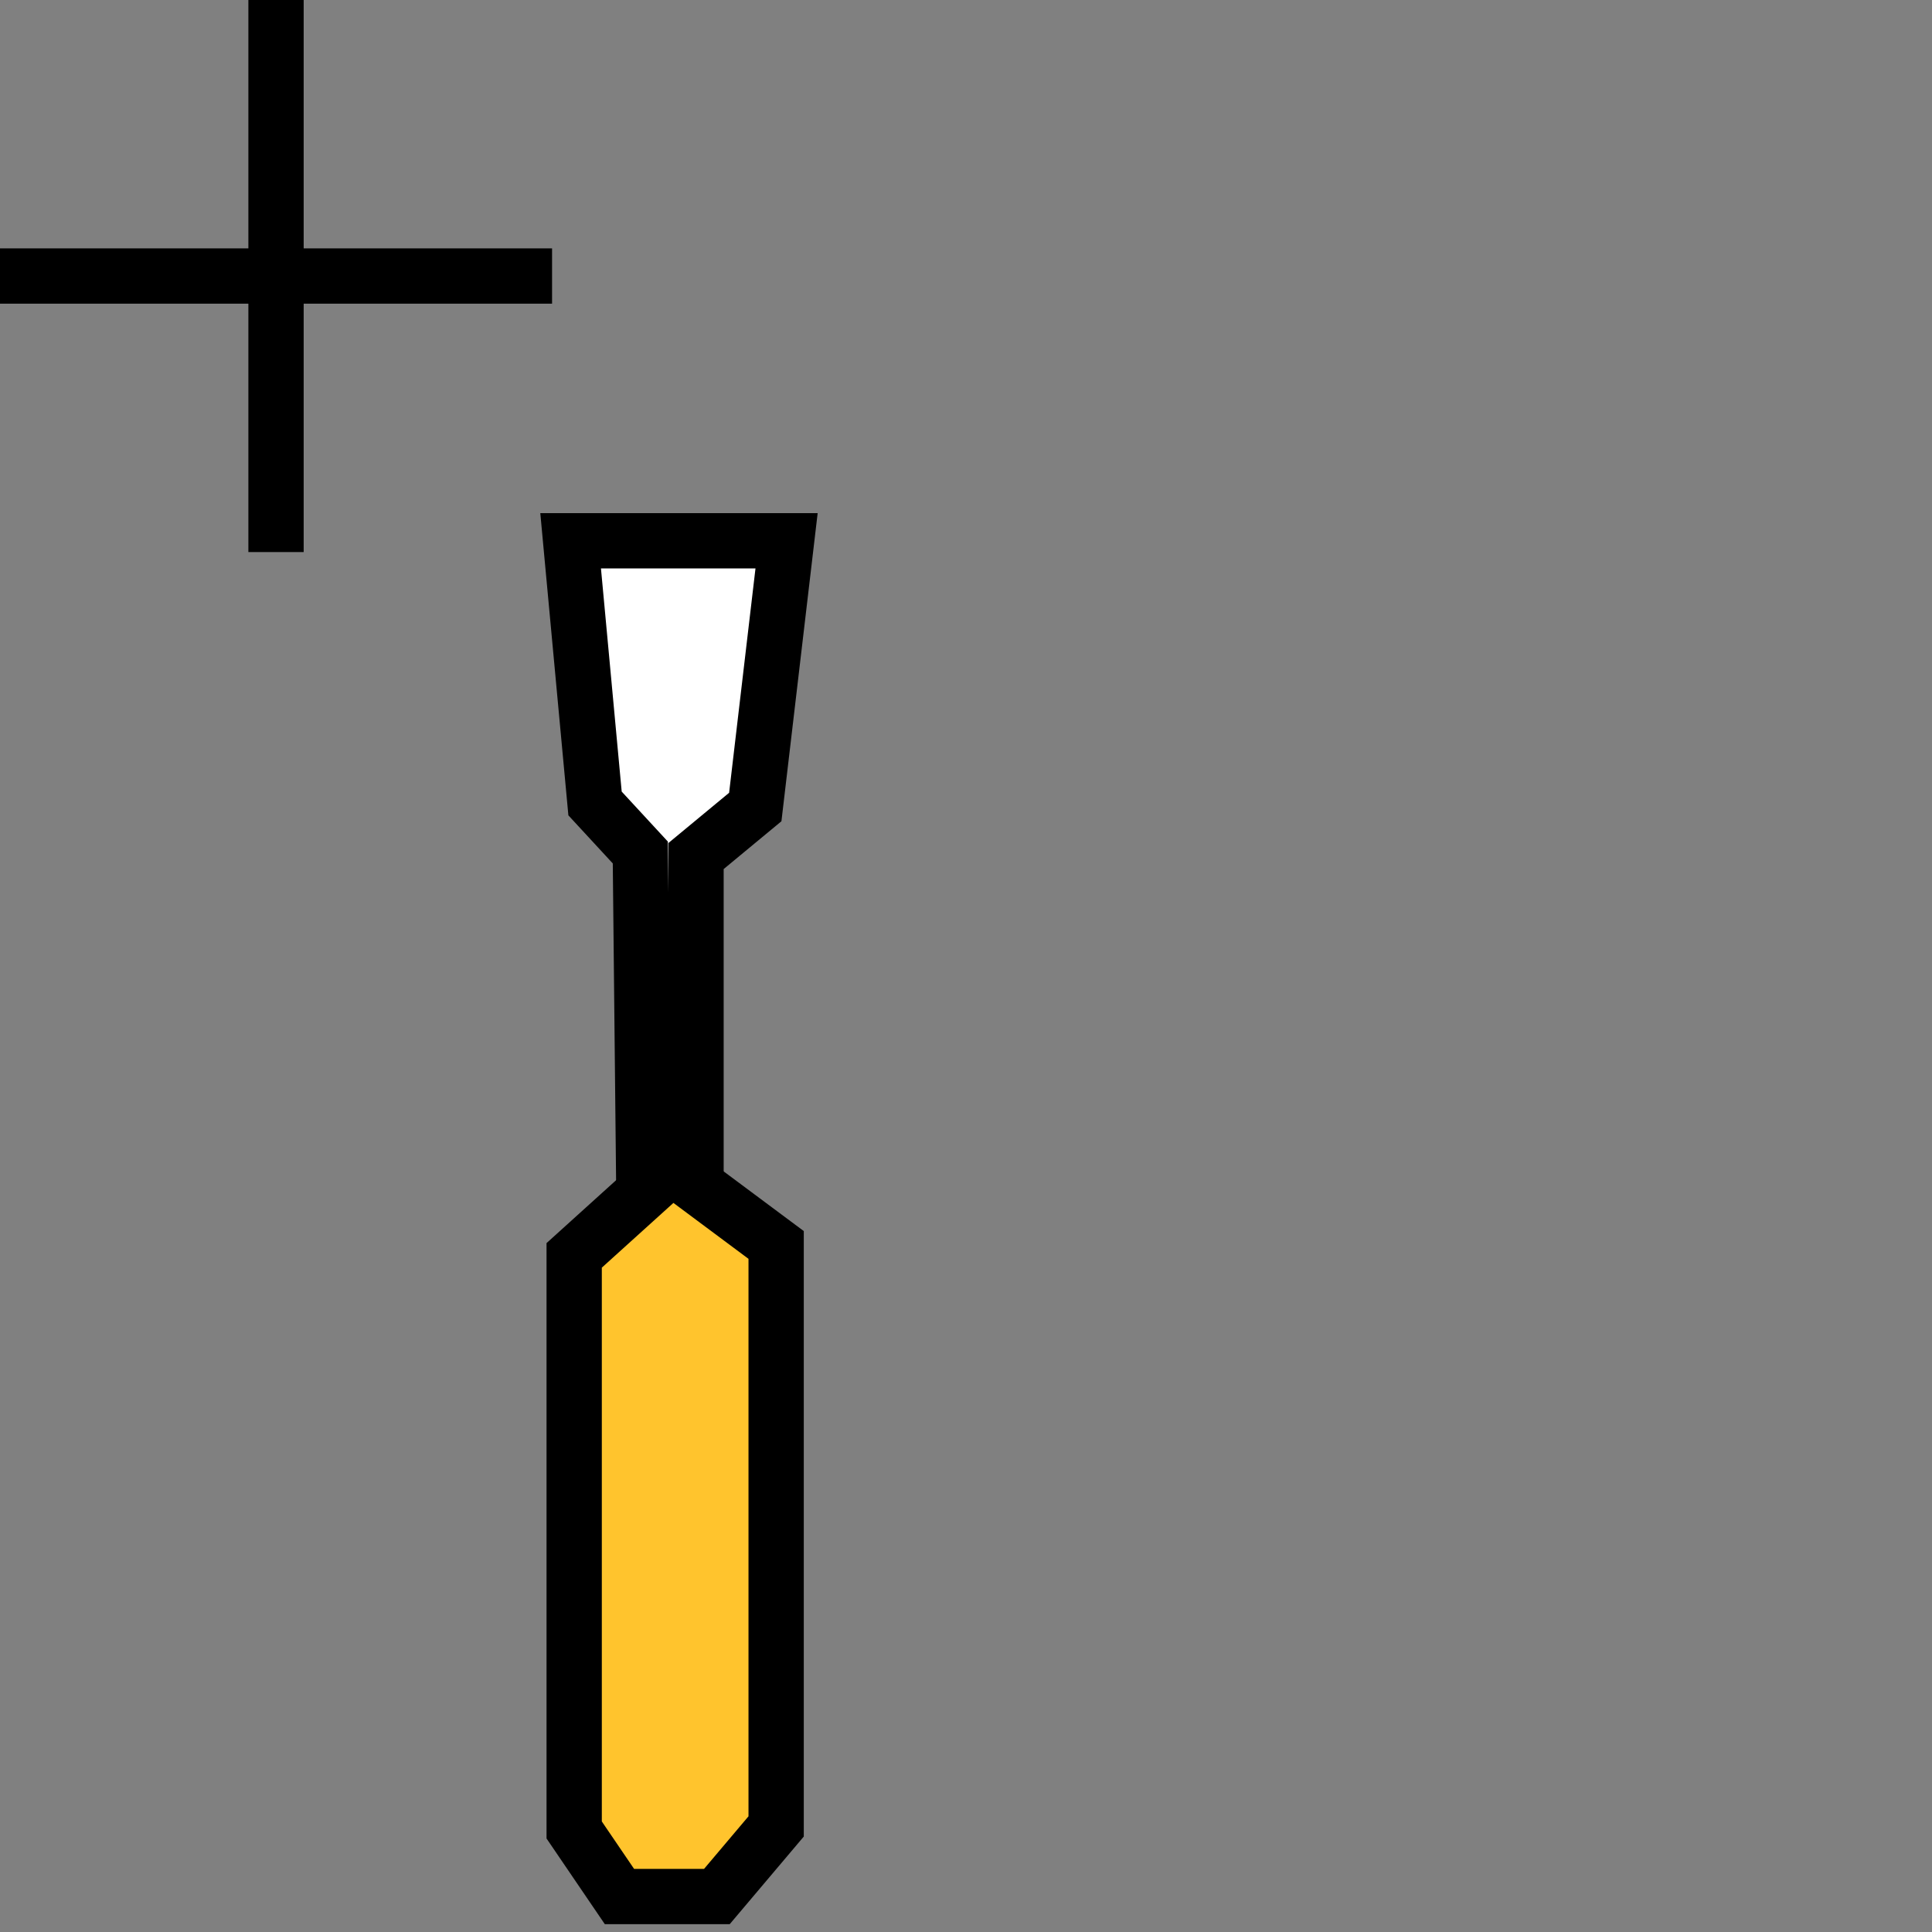<?xml version="1.0" encoding="UTF-8" standalone="no"?>
<!-- Created with Inkscape (http://www.inkscape.org/) -->

<svg
   width="35"
   height="35"
   viewBox="0 0 9.26 9.26"
   version="1.1"
   id="svg5"
   inkscape:version="1.1 (c4e8f9e, 2021-05-24)"
   sodipodi:docname="chokoku-cursor.svg"
   xmlns:inkscape="http://www.inkscape.org/namespaces/inkscape"
   xmlns:sodipodi="http://sodipodi.sourceforge.net/DTD/sodipodi-0.dtd"
   xmlns="http://www.w3.org/2000/svg"
   xmlns:svg="http://www.w3.org/2000/svg">
  <rect x="0" y="0" width="9.26" height="9.26" fill="#808080" stroke="none"/>
  <sodipodi:namedview
     id="namedview7"
     pagecolor="#ffffff"
     bordercolor="#999999"
     borderopacity="1"
     inkscape:pageshadow="0"
     inkscape:pageopacity="0"
     inkscape:pagecheckerboard="0"
     inkscape:document-units="px"
     showgrid="false"
     units="px"
     inkscape:zoom="15.513051"
     inkscape:cx="14.084915"
     inkscape:cy="19.596403"
     inkscape:window-width="1440"
     inkscape:window-height="746"
     inkscape:window-x="0"
     inkscape:window-y="25"
     inkscape:window-maximized="0"
     inkscape:current-layer="layer1"
     height="62.583px"
     width="14.745px" />
  <defs
     id="defs2" />
  <g
     inkscape:label="レイヤー 1"
     inkscape:groupmode="layer"
     id="layer1">
    <path
       style="fill:none;stroke:#000000;stroke-width:0.265;stroke-linecap:butt;stroke-linejoin:miter;stroke-miterlimit:4;stroke-dasharray:none;stroke-opacity:1"
       d="M 1.323,2.646 V 0 M 2.646,1.323 H 0"
       id="path924"
       sodipodi:nodetypes="cccc" />
    <path
       style="fill:#ffffff;fill-opacity:1;stroke:#000000;stroke-width:0.265;stroke-linecap:butt;stroke-linejoin:miter;stroke-miterlimit:4;stroke-dasharray:none;stroke-opacity:1"
       d="M 3.336,5.681 V 4.103 L 3.62,3.868 3.77,2.592 H 2.735 l 0.117,1.259 0.217,0.235 0.017,1.629"
       id="path42"
       sodipodi:nodetypes="cccccccc" />
    <path
       style="fill:#ffc42d;fill-opacity:1;stroke:#000000;stroke-width:0.265;stroke-linecap:square;stroke-linejoin:miter;stroke-miterlimit:4;stroke-dasharray:none;stroke-opacity:1"
       d="M 3.086,5.715 2.752,6.017 V 8.771 L 2.969,9.09 H 3.436 L 3.72,8.754 V 5.967 L 3.336,5.681"
       id="path42-8"
       sodipodi:nodetypes="cccccccc" />
  </g>
</svg>
